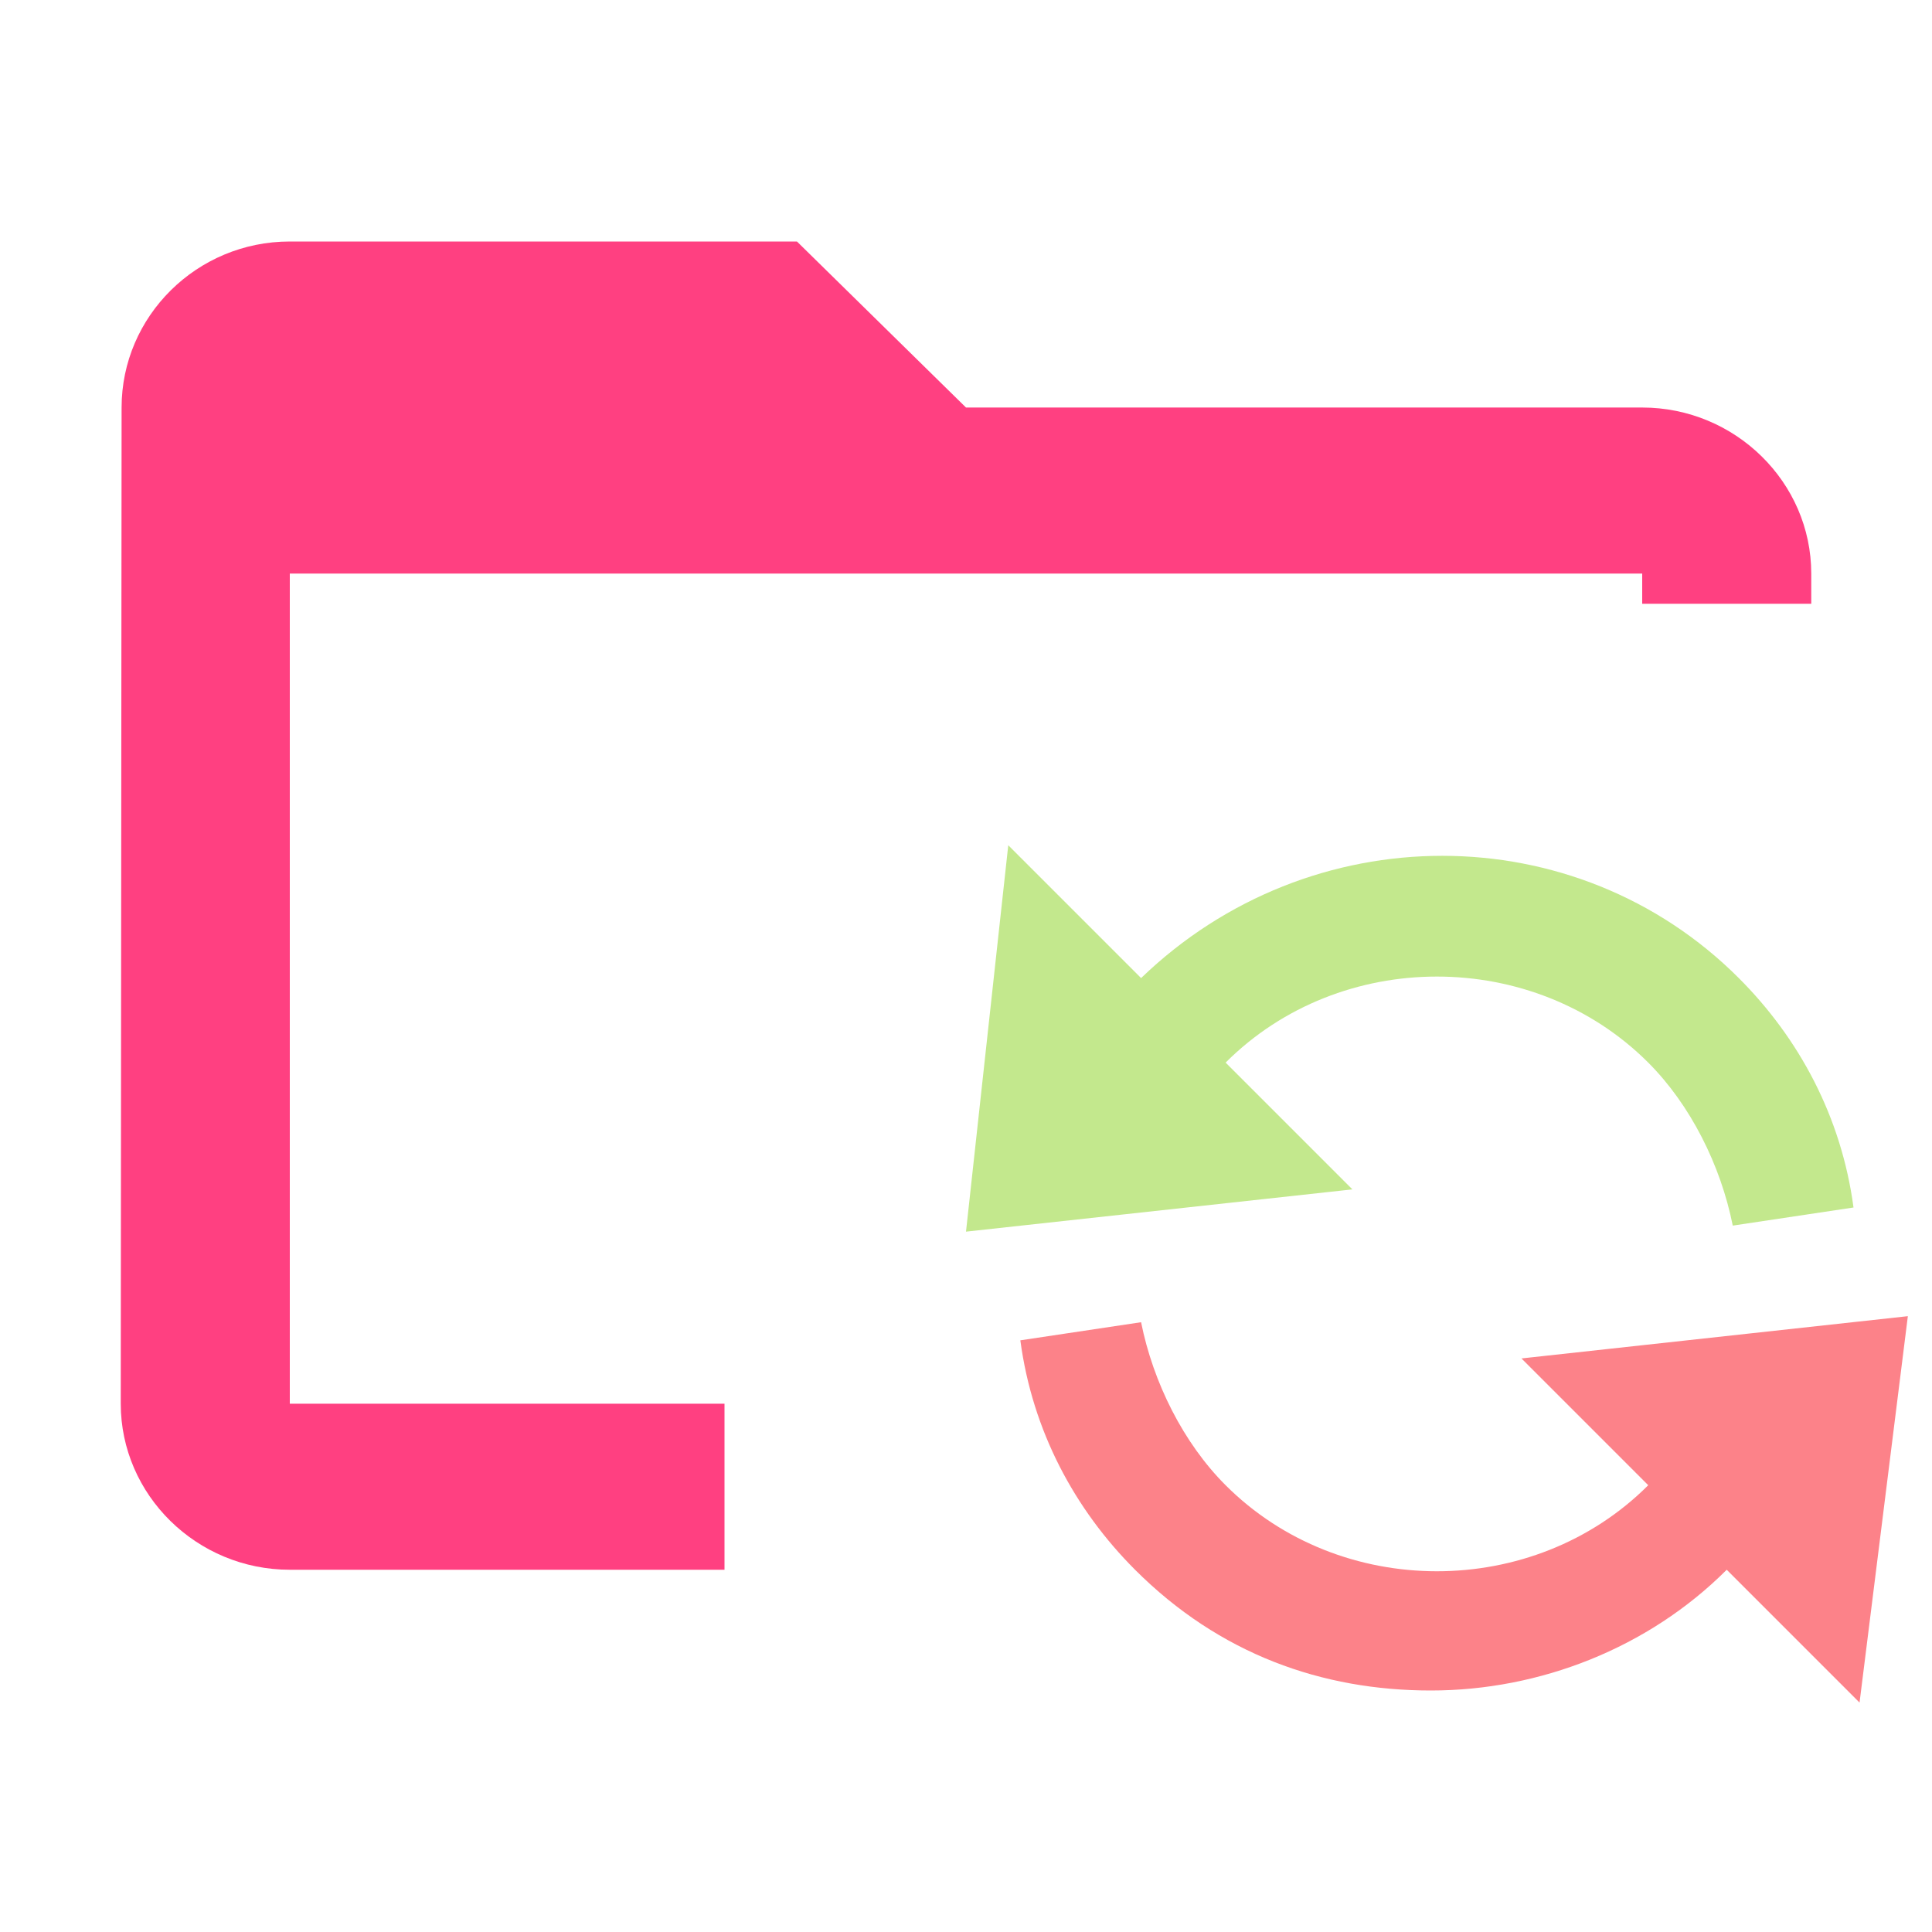 <svg xmlns="http://www.w3.org/2000/svg" width="16" height="16" fill="none"><path fill="#FF4081" fill-rule="evenodd" d="M8 3.375h5.6c.77 0 1.4.619 1.4 1.375V5h-1.4v-.25H2.4v6.875H6V13H2.4c-.77 0-1.4-.619-1.4-1.375l.007-8.25C1.007 2.619 1.63 2 2.4 2h4.2z" clip-rule="evenodd"/><path fill="#C3E88D" d="M10.15 8.8c.95-.95 2.55-.95 3.5 0 .35.35.6.85.7 1.35l1-.15c-.1-.75-.45-1.4-.95-1.9-1.35-1.35-3.55-1.35-4.95 0L8.35 7 8 10.2l3.2-.35z"/><path fill="#FC8289" d="m15.8 10.9-3.2.35 1.05 1.05c-.95.95-2.55.95-3.5 0-.35-.35-.6-.85-.7-1.35l-1 .15c.1.75.45 1.4.95 1.9.7.7 1.55 1 2.45 1 .9 0 1.8-.35 2.45-1l1.1 1.1z"/></svg>